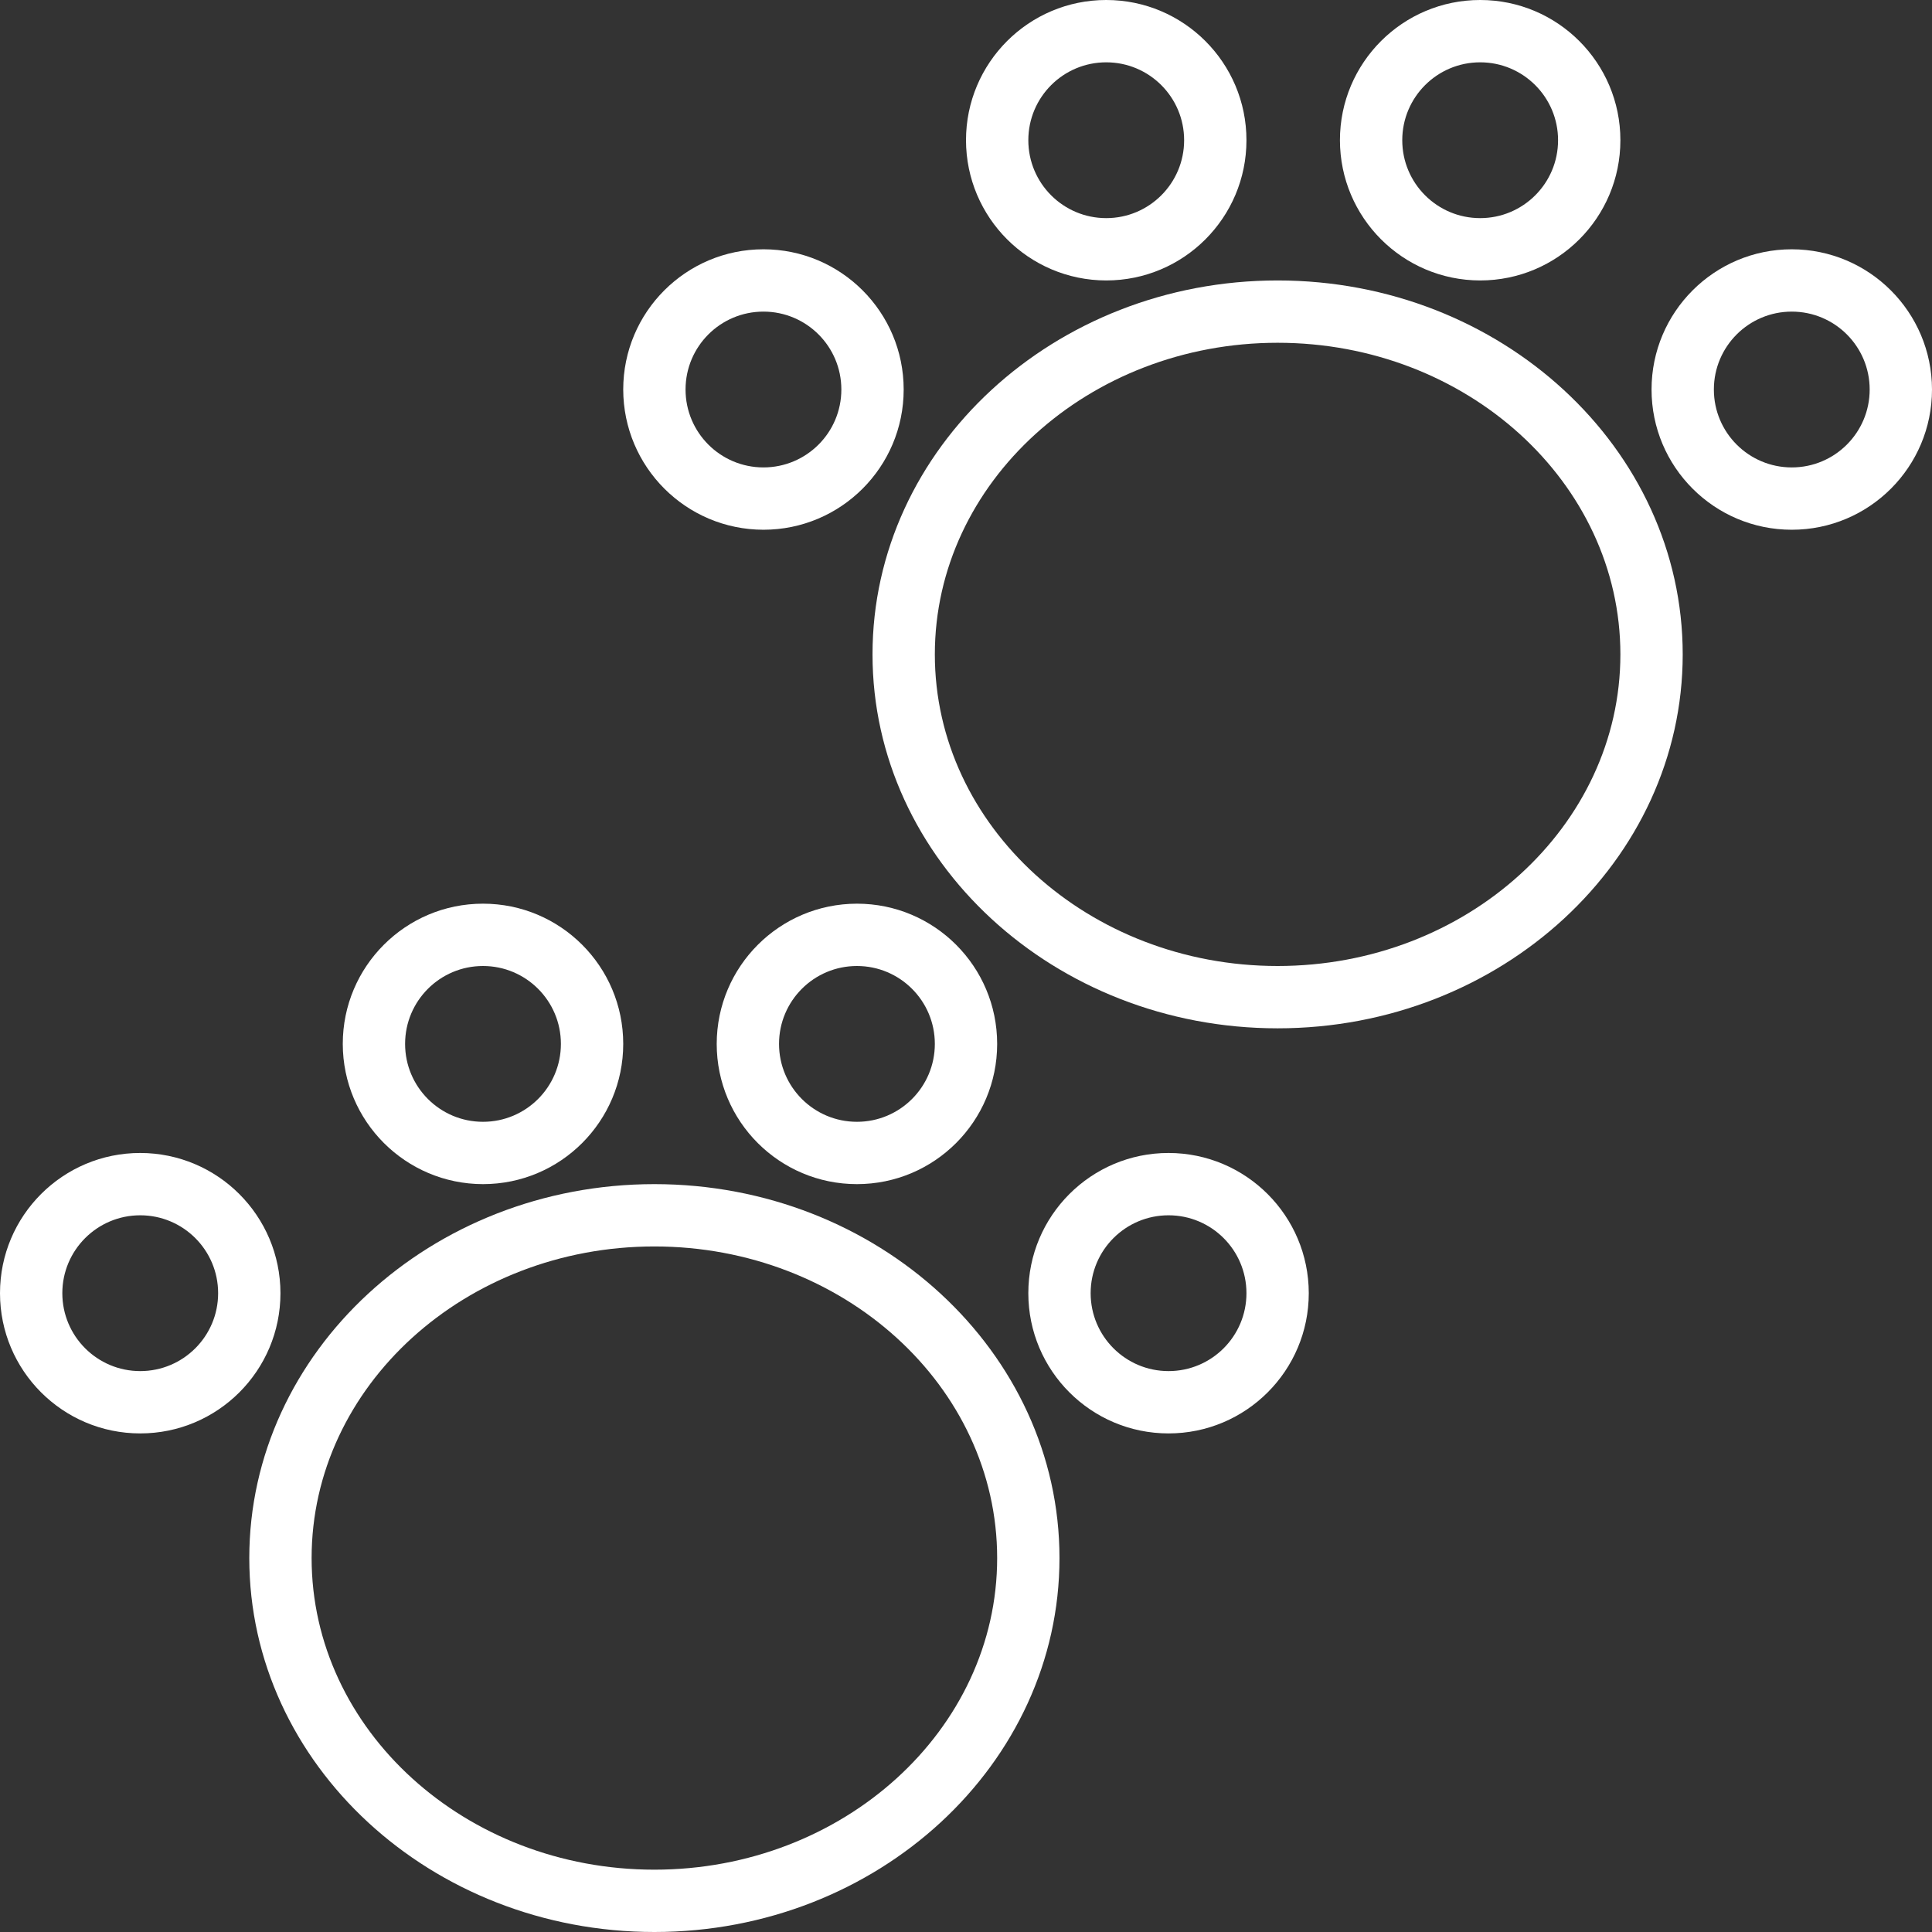 <?xml version="1.0"?>
<svg xmlns="http://www.w3.org/2000/svg" height="512px" viewBox="0 0 496 496" width="512px"><rect x="0" y="0" width="496" height="496" fill="#333333" stroke="none"/><g><g fill="#231f20"><path d="m168 304c-57.344 0-104 43.062-104 96s46.656 96 104 96 104-43.062 104-96-46.656-96-104-96zm0 176c-48.52 0-88-35.887-88-80s39.48-80 88-80 88 35.887 88 80-39.48 80-88 80zm0 0" data-original="#000000" class="active-path" data-old_color="#000000" fill="#FFFFFF"/><path d="m124 304c19.883 0 36-16.117 36-36s-16.117-36-36-36-36 16.117-36 36c.023 19.875 16.125 35.977 36 36zm0-56c11.047 0 20 8.953 20 20s-8.953 20-20 20-20-8.953-20-20 8.953-20 20-20zm0 0" data-original="#000000" class="active-path" data-old_color="#000000" fill="#FFFFFF"/><path d="m36 296c-19.883 0-36 16.117-36 36s16.117 36 36 36 36-16.117 36-36c-.023-19.875-16.125-35.977-36-36zm0 56c-11.047 0-20-8.953-20-20s8.953-20 20-20 20 8.953 20 20-8.953 20-20 20zm0 0" data-original="#000000" class="active-path" data-old_color="#000000" fill="#FFFFFF"/><path d="m184 268c0 19.883 16.117 36 36 36s36-16.117 36-36-16.117-36-36-36c-19.875.023-35.977 16.125-36 36zm36-20c11.047 0 20 8.953 20 20s-8.953 20-20 20-20-8.953-20-20 8.953-20 20-20zm0 0" data-original="#000000" class="active-path" data-old_color="#000000" fill="#FFFFFF"/><path d="m300 296c-19.883 0-36 16.117-36 36s16.117 36 36 36 36-16.117 36-36c-.023-19.875-16.125-35.977-36-36zm0 56c-11.047 0-20-8.953-20-20s8.953-20 20-20 20 8.953 20 20-8.953 20-20 20zm0 0" data-original="#000000" class="active-path" data-old_color="#000000" fill="#FFFFFF"/><path d="m328 72c-57.344 0-104 43.062-104 96s46.656 96 104 96 104-43.062 104-96-46.656-96-104-96zm0 176c-48.52 0-88-35.887-88-80s39.48-80 88-80 88 35.887 88 80-39.48 80-88 80zm0 0" data-original="#000000" class="active-path" data-old_color="#000000" fill="#FFFFFF"/><path d="m284 72c19.883 0 36-16.117 36-36s-16.117-36-36-36-36 16.117-36 36c.023 19.875 16.125 35.977 36 36zm0-56c11.047 0 20 8.953 20 20s-8.953 20-20 20-20-8.953-20-20 8.953-20 20-20zm0 0" data-original="#000000" class="active-path" data-old_color="#000000" fill="#FFFFFF"/><path d="m196 136c19.883 0 36-16.117 36-36s-16.117-36-36-36-36 16.117-36 36c.023 19.875 16.125 35.977 36 36zm0-56c11.047 0 20 8.953 20 20s-8.953 20-20 20-20-8.953-20-20 8.953-20 20-20zm0 0" data-original="#000000" class="active-path" data-old_color="#000000" fill="#FFFFFF"/><path d="m380 72c19.883 0 36-16.117 36-36s-16.117-36-36-36-36 16.117-36 36c.023 19.875 16.125 35.977 36 36zm0-56c11.047 0 20 8.953 20 20s-8.953 20-20 20-20-8.953-20-20 8.953-20 20-20zm0 0" data-original="#000000" class="active-path" data-old_color="#000000" fill="#FFFFFF"/><path d="m460 64c-19.883 0-36 16.117-36 36s16.117 36 36 36 36-16.117 36-36c-.023-19.875-16.125-35.977-36-36zm0 56c-11.047 0-20-8.953-20-20s8.953-20 20-20 20 8.953 20 20-8.953 20-20 20zm0 0" data-original="#000000" class="active-path" data-old_color="#000000" fill="#FFFFFF"/></g></g> </svg>
